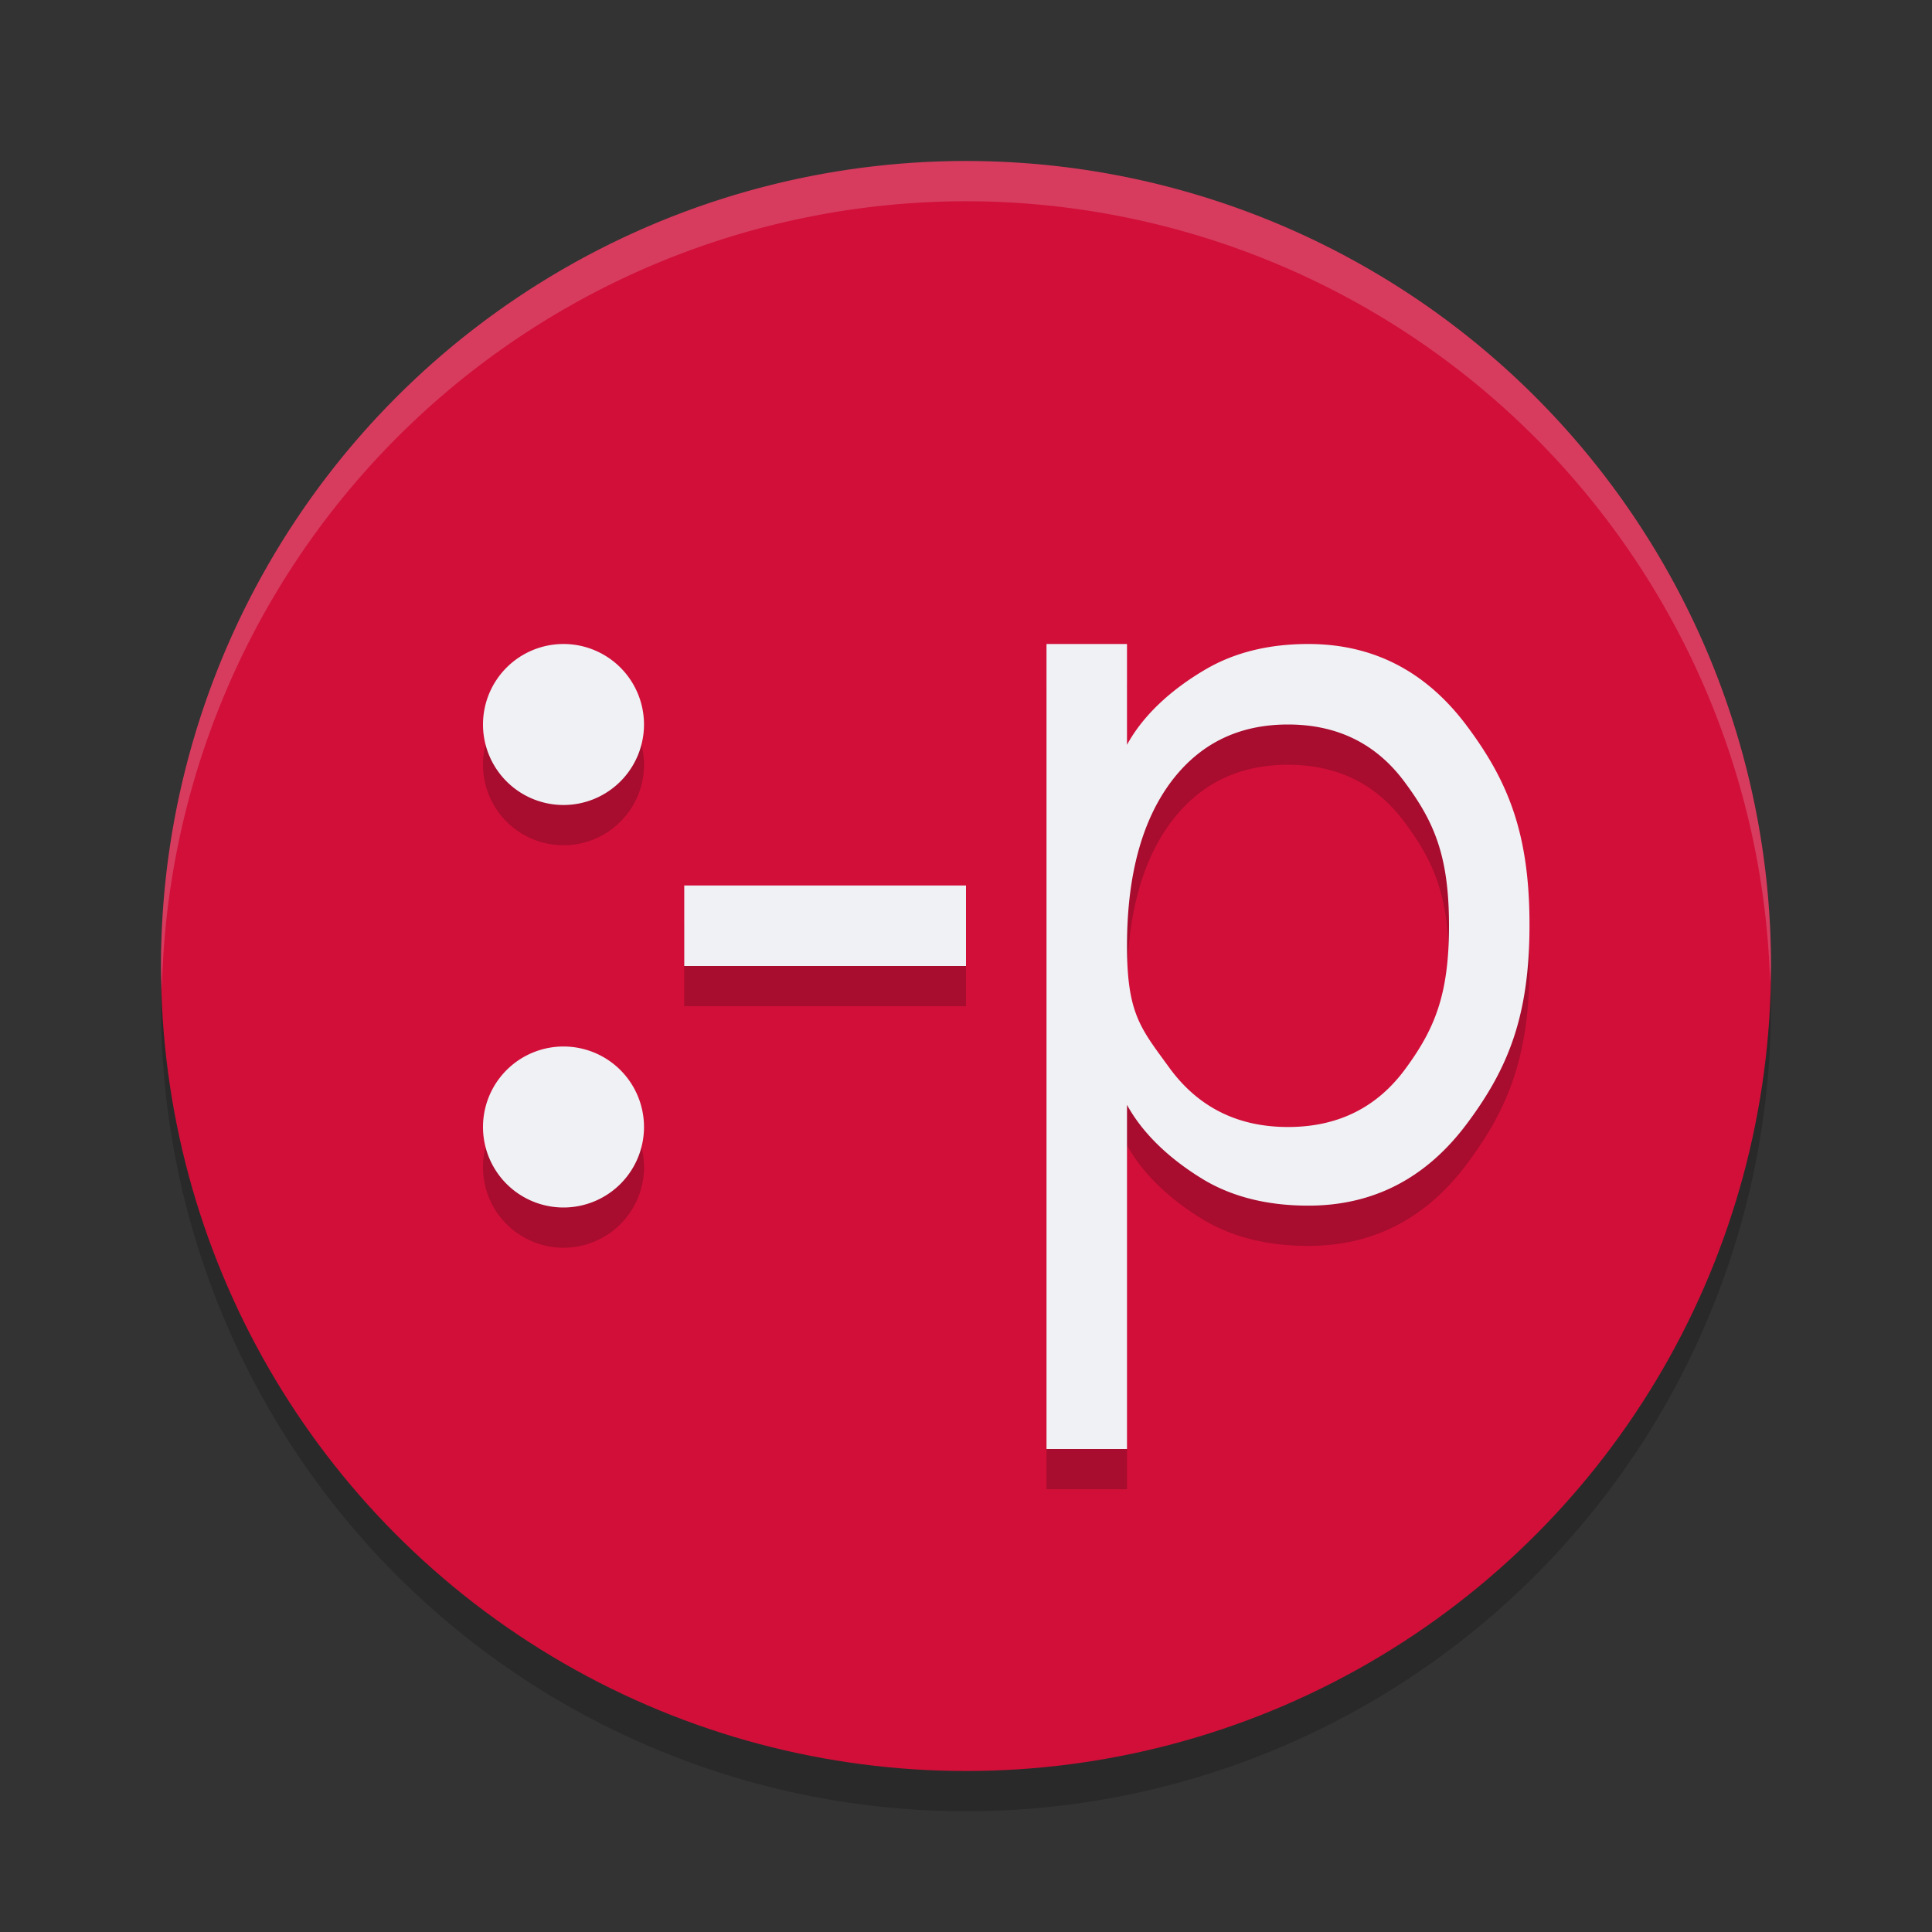 <svg xmlns="http://www.w3.org/2000/svg" width="24" height="24" version="1.1">
 <rect width="100%" height="100%" fill="#333333" stroke="none"/>
 <circle style="opacity:0.2" cx="12" cy="12.5" r="10"/>
 <circle style="fill:#d20f39" cx="12" cy="12" r="10"/>
 <path style="opacity:0.2" d="m 7,8.5 a 1,1 0 0 0 -1,1 1,1 0 0 0 1,1 1,1 0 0 0 1,-1 1,1 0 0 0 -1,-1 z m 6,0 v 10 h 1 v -4.275 c 0.232,0.424 0.631,0.74 0.982,0.947 0.355,0.203 0.779,0.305 1.27,0.305 0.814,0 1.473,-0.345 1.98,-1.031 C 18.743,13.759 19,13.107 19,11.988 19,10.869 18.743,10.218 18.232,9.531 17.725,8.845 17.066,8.5 16.252,8.5 15.761,8.5 15.338,8.605 14.982,8.812 14.631,9.016 14.232,9.328 14,9.752 V 8.5 Z m 3,1 c 0.622,0 1.109,0.245 1.463,0.734 C 17.821,10.72 18,11.143 18,12 18,12.857 17.821,13.282 17.463,13.771 17.109,14.257 16.622,14.5 16,14.5 15.378,14.5 14.889,14.257 14.531,13.771 14.178,13.282 14,13.107 14,12.25 14,11.393 14.178,10.72 14.531,10.234 14.889,9.745 15.378,9.5 16,9.5 Z m -7.5,2 v 1 H 12 v -1 z m -1.5,2 a 1,1 0 0 0 -1,1 1,1 0 0 0 1,1 1,1 0 0 0 1,-1 1,1 0 0 0 -1,-1 z"/>
 <path style="opacity:0.2;fill:#eff1f5" d="M 12,2 A 10,10 0 0 0 2,12 10,10 0 0 0 2.011,12.291 10,10 0 0 1 12,2.5 10,10 0 0 1 21.989,12.209 10,10 0 0 0 22,12 10,10 0 0 0 12,2 Z"/>
 <path style="fill:#eff1f5" d="M 7,8 A 1,1 0 0 0 6,9 1,1 0 0 0 7,10 1,1 0 0 0 8,9 1,1 0 0 0 7,8 Z m 6,0 v 10 h 1 v -4.275 c 0.232,0.424 0.631,0.74 0.982,0.947 0.355,0.203 0.779,0.305 1.27,0.305 0.814,0 1.473,-0.345 1.98,-1.031 C 18.743,13.259 19,12.607 19,11.488 19,10.369 18.743,9.718 18.232,9.031 17.725,8.345 17.066,8 16.252,8 15.761,8 15.338,8.105 14.982,8.312 14.631,8.516 14.232,8.828 14,9.252 V 8 Z m 3,1 c 0.622,0 1.109,0.245 1.463,0.734 C 17.821,10.22 18,10.643 18,11.5 18,12.357 17.821,12.782 17.463,13.271 17.109,13.757 16.622,14 16,14 15.378,14 14.889,13.757 14.531,13.271 14.178,12.782 14,12.607 14,11.75 14,10.893 14.178,10.22 14.531,9.734 14.889,9.245 15.378,9 16,9 Z m -7.5,2 v 1 H 12 V 11 Z M 7,13 a 1,1 0 0 0 -1,1 1,1 0 0 0 1,1 1,1 0 0 0 1,-1 1,1 0 0 0 -1,-1 z"/>
</svg>

